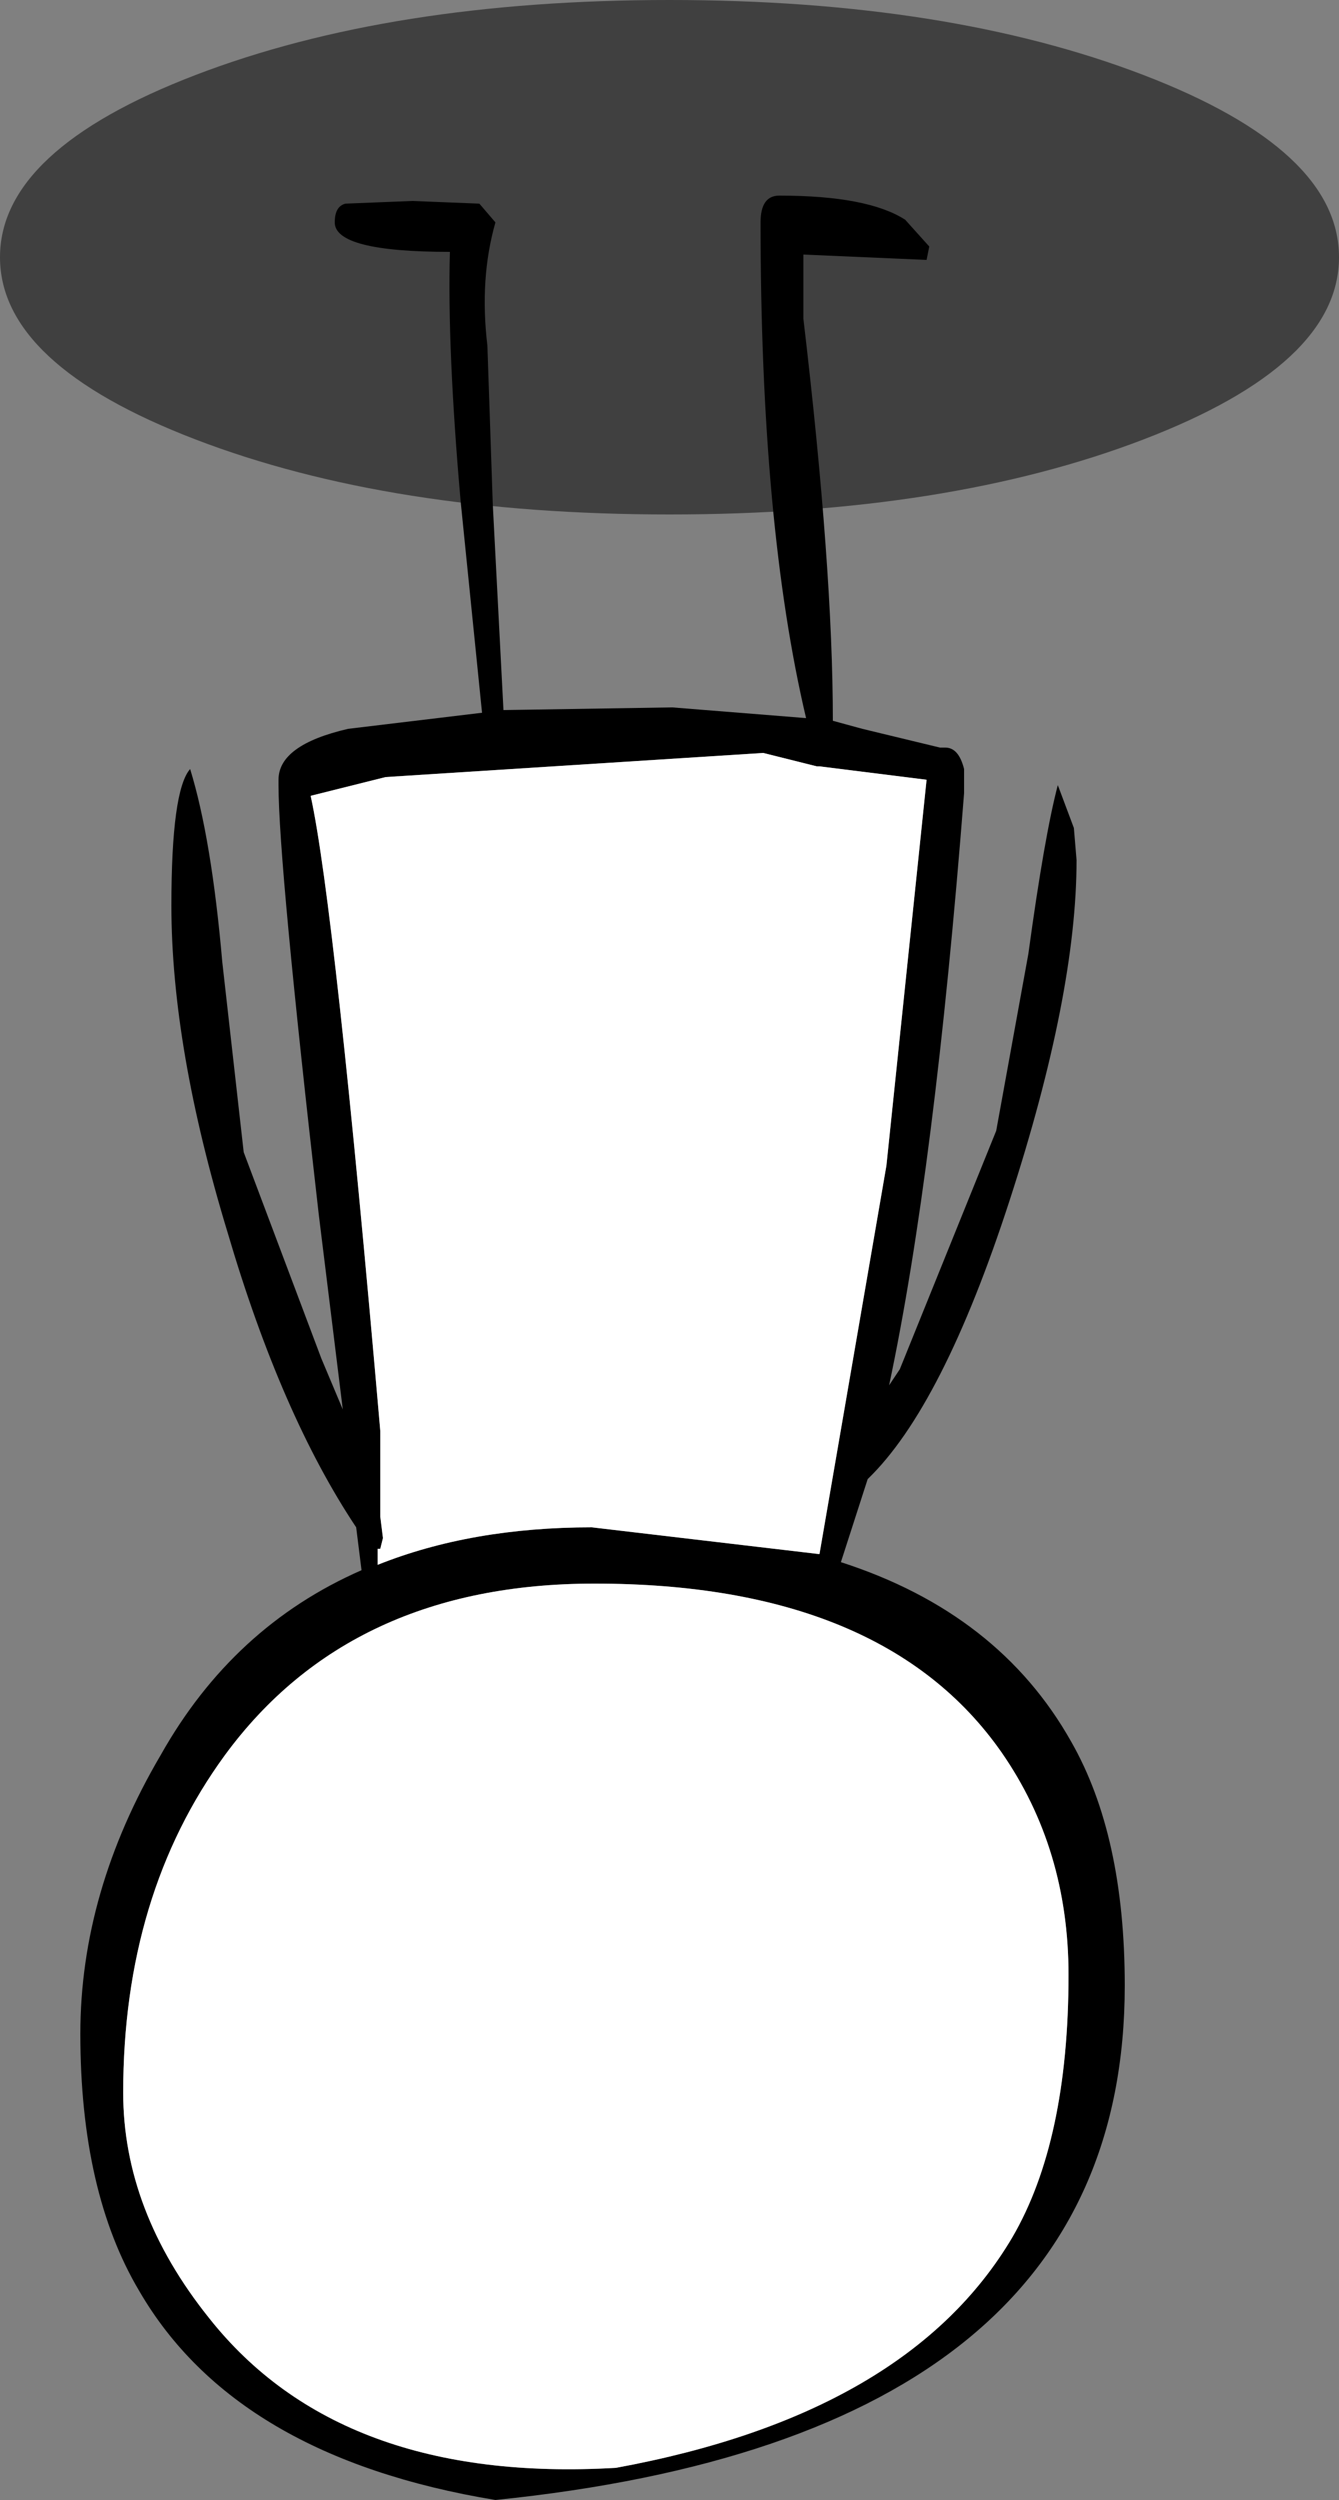 <?xml version="1.0" encoding="UTF-8" standalone="no"?>
<svg xmlns:xlink="http://www.w3.org/1999/xlink" height="46.65px" width="25.0px" xmlns="http://www.w3.org/2000/svg">
  <rect width="100%" height="100%" fill="#808080" stroke="none"/>
  <g transform="matrix(1.0, 0.0, 0.0, 1.0, 0.0, 0.0)">
    <path d="M21.35 8.2 Q17.7 9.6 12.5 9.6 7.3 9.6 3.65 8.2 0.0 6.8 0.0 4.8 0.0 2.8 3.65 1.4 7.3 0.0 12.5 0.0 17.7 0.0 21.35 1.4 25.0 2.8 25.0 4.8 25.0 6.8 21.35 8.2" fill="#000000" fill-opacity="0.502" fill-rule="evenodd" stroke="none"/>
    <path d="M17.3 4.85 L15.0 4.75 15.0 5.95 Q15.55 10.6 15.55 13.45 L16.1 13.6 17.55 13.95 17.65 13.95 Q17.9 13.95 18.0 14.35 L18.0 14.8 Q17.45 21.85 16.6 25.85 L16.8 25.55 18.6 21.1 19.2 17.8 Q19.5 15.6 19.75 14.65 L20.05 15.45 20.1 16.05 Q20.1 18.55 18.85 22.4 17.6 26.25 16.2 27.6 L15.7 29.15 Q18.65 30.1 20.0 32.5 21.0 34.25 21.0 37.05 21.0 45.45 9.25 46.65 4.4 45.85 2.6 42.75 1.5 40.9 1.5 37.95 1.5 35.3 3.0 32.75 4.35 30.35 6.75 29.3 L6.65 28.5 Q5.25 26.4 4.25 23.0 3.2 19.55 3.2 16.9 3.2 14.75 3.55 14.35 3.95 15.65 4.15 17.95 L4.55 21.5 6.0 25.35 6.4 26.3 5.95 22.65 Q5.2 16.1 5.2 14.65 L5.2 14.55 Q5.2 13.9 6.5 13.6 L9.0 13.3 8.6 9.35 Q8.35 6.5 8.4 4.7 6.25 4.7 6.25 4.15 6.25 3.85 6.45 3.8 L7.7 3.75 8.95 3.8 9.25 4.15 Q8.95 5.2 9.1 6.45 L9.2 9.4 9.4 13.25 12.55 13.2 15.05 13.4 Q14.2 9.8 14.2 4.15 14.2 3.65 14.55 3.65 16.2 3.65 16.9 4.1 L17.35 4.6 17.3 4.85 M5.8 14.85 Q6.25 16.9 7.1 26.7 L7.1 28.3 7.15 28.7 7.1 28.9 7.05 28.9 7.05 29.2 Q8.8 28.5 11.05 28.5 L15.3 29.0 16.55 21.75 17.3 14.55 15.3 14.3 15.25 14.3 14.25 14.05 7.2 14.5 5.8 14.85 M18.7 32.7 Q16.5 29.55 11.1 29.55 6.55 29.55 4.2 32.75 2.3 35.35 2.3 39.05 2.3 41.25 3.9 43.25 6.35 46.35 11.5 46.05 16.95 45.05 18.9 41.75 19.95 39.95 19.95 36.85 19.95 34.5 18.7 32.7" fill="#000000" fill-rule="evenodd" stroke="none"/>
    <path d="M18.7 32.7 Q19.95 34.5 19.95 36.85 19.95 39.95 18.9 41.75 16.95 45.05 11.5 46.05 6.35 46.35 3.9 43.25 2.3 41.25 2.3 39.05 2.3 35.35 4.2 32.75 6.55 29.55 11.1 29.55 16.5 29.55 18.7 32.7 M5.8 14.85 L7.2 14.5 14.25 14.05 15.25 14.3 15.3 14.3 17.3 14.55 16.55 21.75 15.3 29.0 11.05 28.5 Q8.8 28.5 7.05 29.2 L7.05 28.9 7.1 28.9 7.15 28.7 7.1 28.3 7.1 26.7 Q6.25 16.9 5.8 14.85" fill="#ffffff" fill-rule="evenodd" stroke="none"/>
  </g>
</svg>
